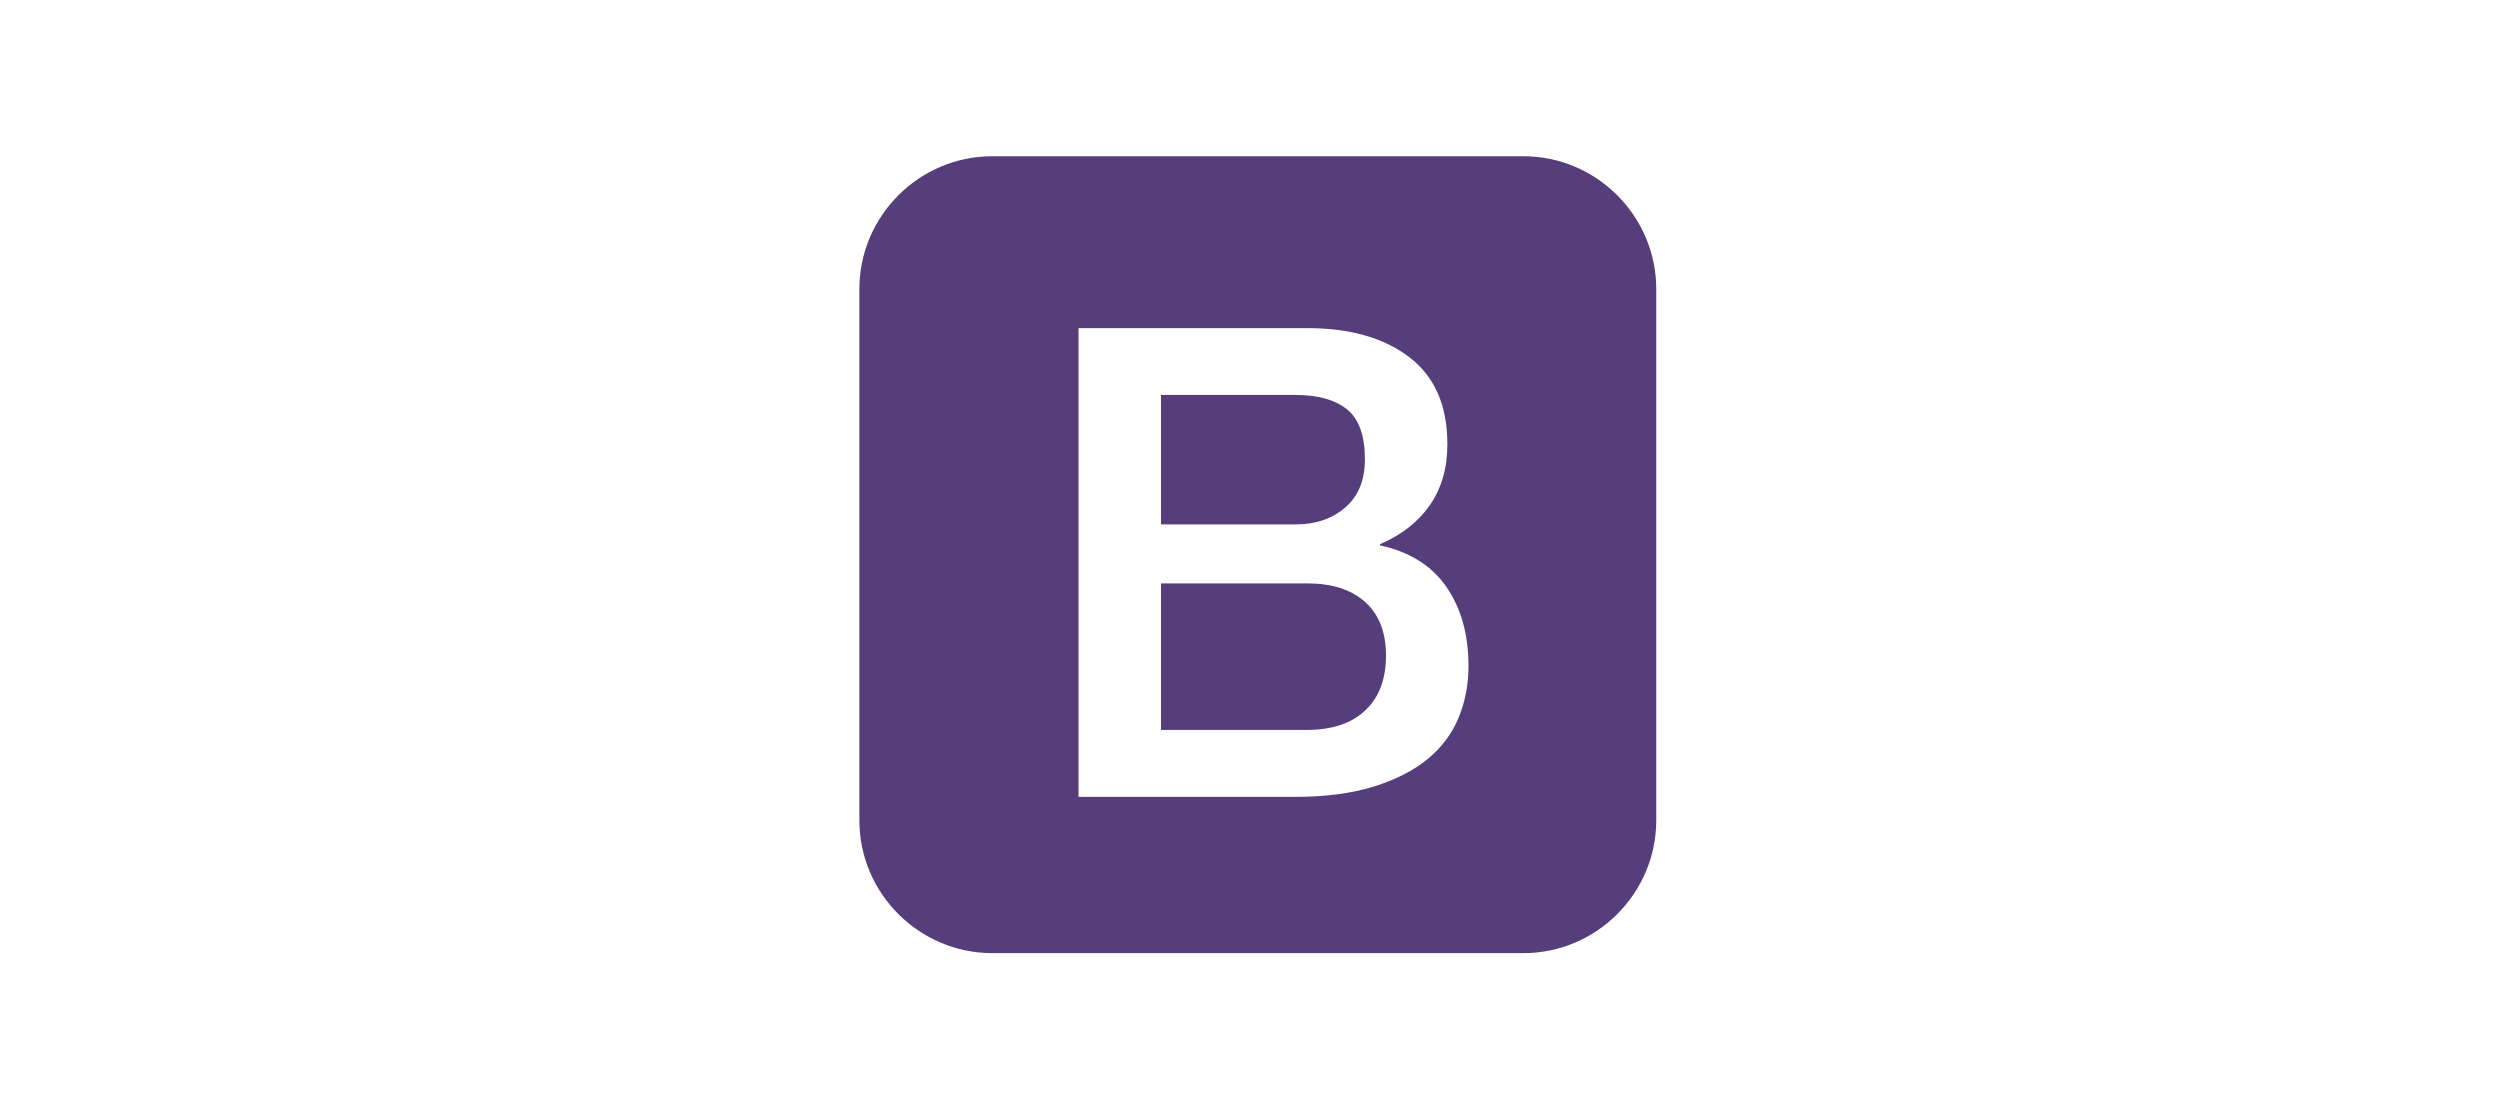 <?xml version="1.0" encoding="UTF-8"?>
<svg width="160px" height="70px" viewBox="0 0 160 70" version="1.1" xmlns="http://www.w3.org/2000/svg" xmlns:xlink="http://www.w3.org/1999/xlink">
    <!-- Generator: Sketch 47.1 (45422) - http://www.bohemiancoding.com/sketch -->
    <title>bootstrap</title>
    <desc>Created with Sketch.</desc>
    <defs></defs>
    <g id="technologies" stroke="none" stroke-width="1" fill="none" fill-rule="evenodd">
        <g id="Web-frameworks" transform="translate(-32, -42)">
            <g id="bootstrap" transform="translate(32, 42)">
                <rect id="Rectangle-Copy" fill="#FFFFFF" x="0" y="0" width="160" height="70"></rect>
                <path d="M106,52.5 C106,57.175 102.175,61 97.5,61 L63.5,61 C58.825,61 55,57.175 55,52.5 L55,18.5 C55,13.825 58.825,10 63.5,10 L97.5,10 C102.175,10 106,13.825 106,18.5 L106,52.5 Z" id="bg" fill="#563D7C" fill-rule="nonzero"></path>
                <g id="B" transform="translate(69, 21)" fill-rule="nonzero" fill="#FFFFFF">
                    <path d="M0.025,0 L14.679,0 C17.382,0 19.552,0.613 21.182,1.849 C22.812,3.084 23.632,4.941 23.632,7.437 C23.632,8.95 23.26,10.244 22.517,11.319 C21.774,12.395 20.709,13.235 19.324,13.824 L19.324,13.908 C21.182,14.303 22.593,15.176 23.547,16.529 C24.502,17.891 24.983,19.588 24.983,21.639 C24.983,22.815 24.772,23.916 24.35,24.933 C23.927,25.958 23.269,26.84 22.365,27.58 C21.461,28.319 20.312,28.908 18.902,29.345 C17.492,29.782 15.819,30 13.877,30 L0.025,30 L0.025,0 L0.025,0 Z M5.304,12.563 L13.919,12.563 C15.186,12.563 16.242,12.21 17.086,11.487 C17.931,10.765 18.353,9.739 18.353,8.395 C18.353,6.882 17.973,5.815 17.213,5.202 C16.453,4.588 15.355,4.277 13.919,4.277 L5.304,4.277 L5.304,12.563 L5.304,12.563 Z M5.304,25.714 L14.637,25.714 C16.242,25.714 17.492,25.303 18.37,24.471 C19.257,23.647 19.704,22.471 19.704,20.958 C19.704,19.471 19.265,18.336 18.37,17.529 C17.475,16.723 16.242,16.336 14.637,16.336 L5.304,16.336 L5.304,25.714 Z" id="Shape"></path>
                </g>
            </g>
        </g>
    </g>
</svg>